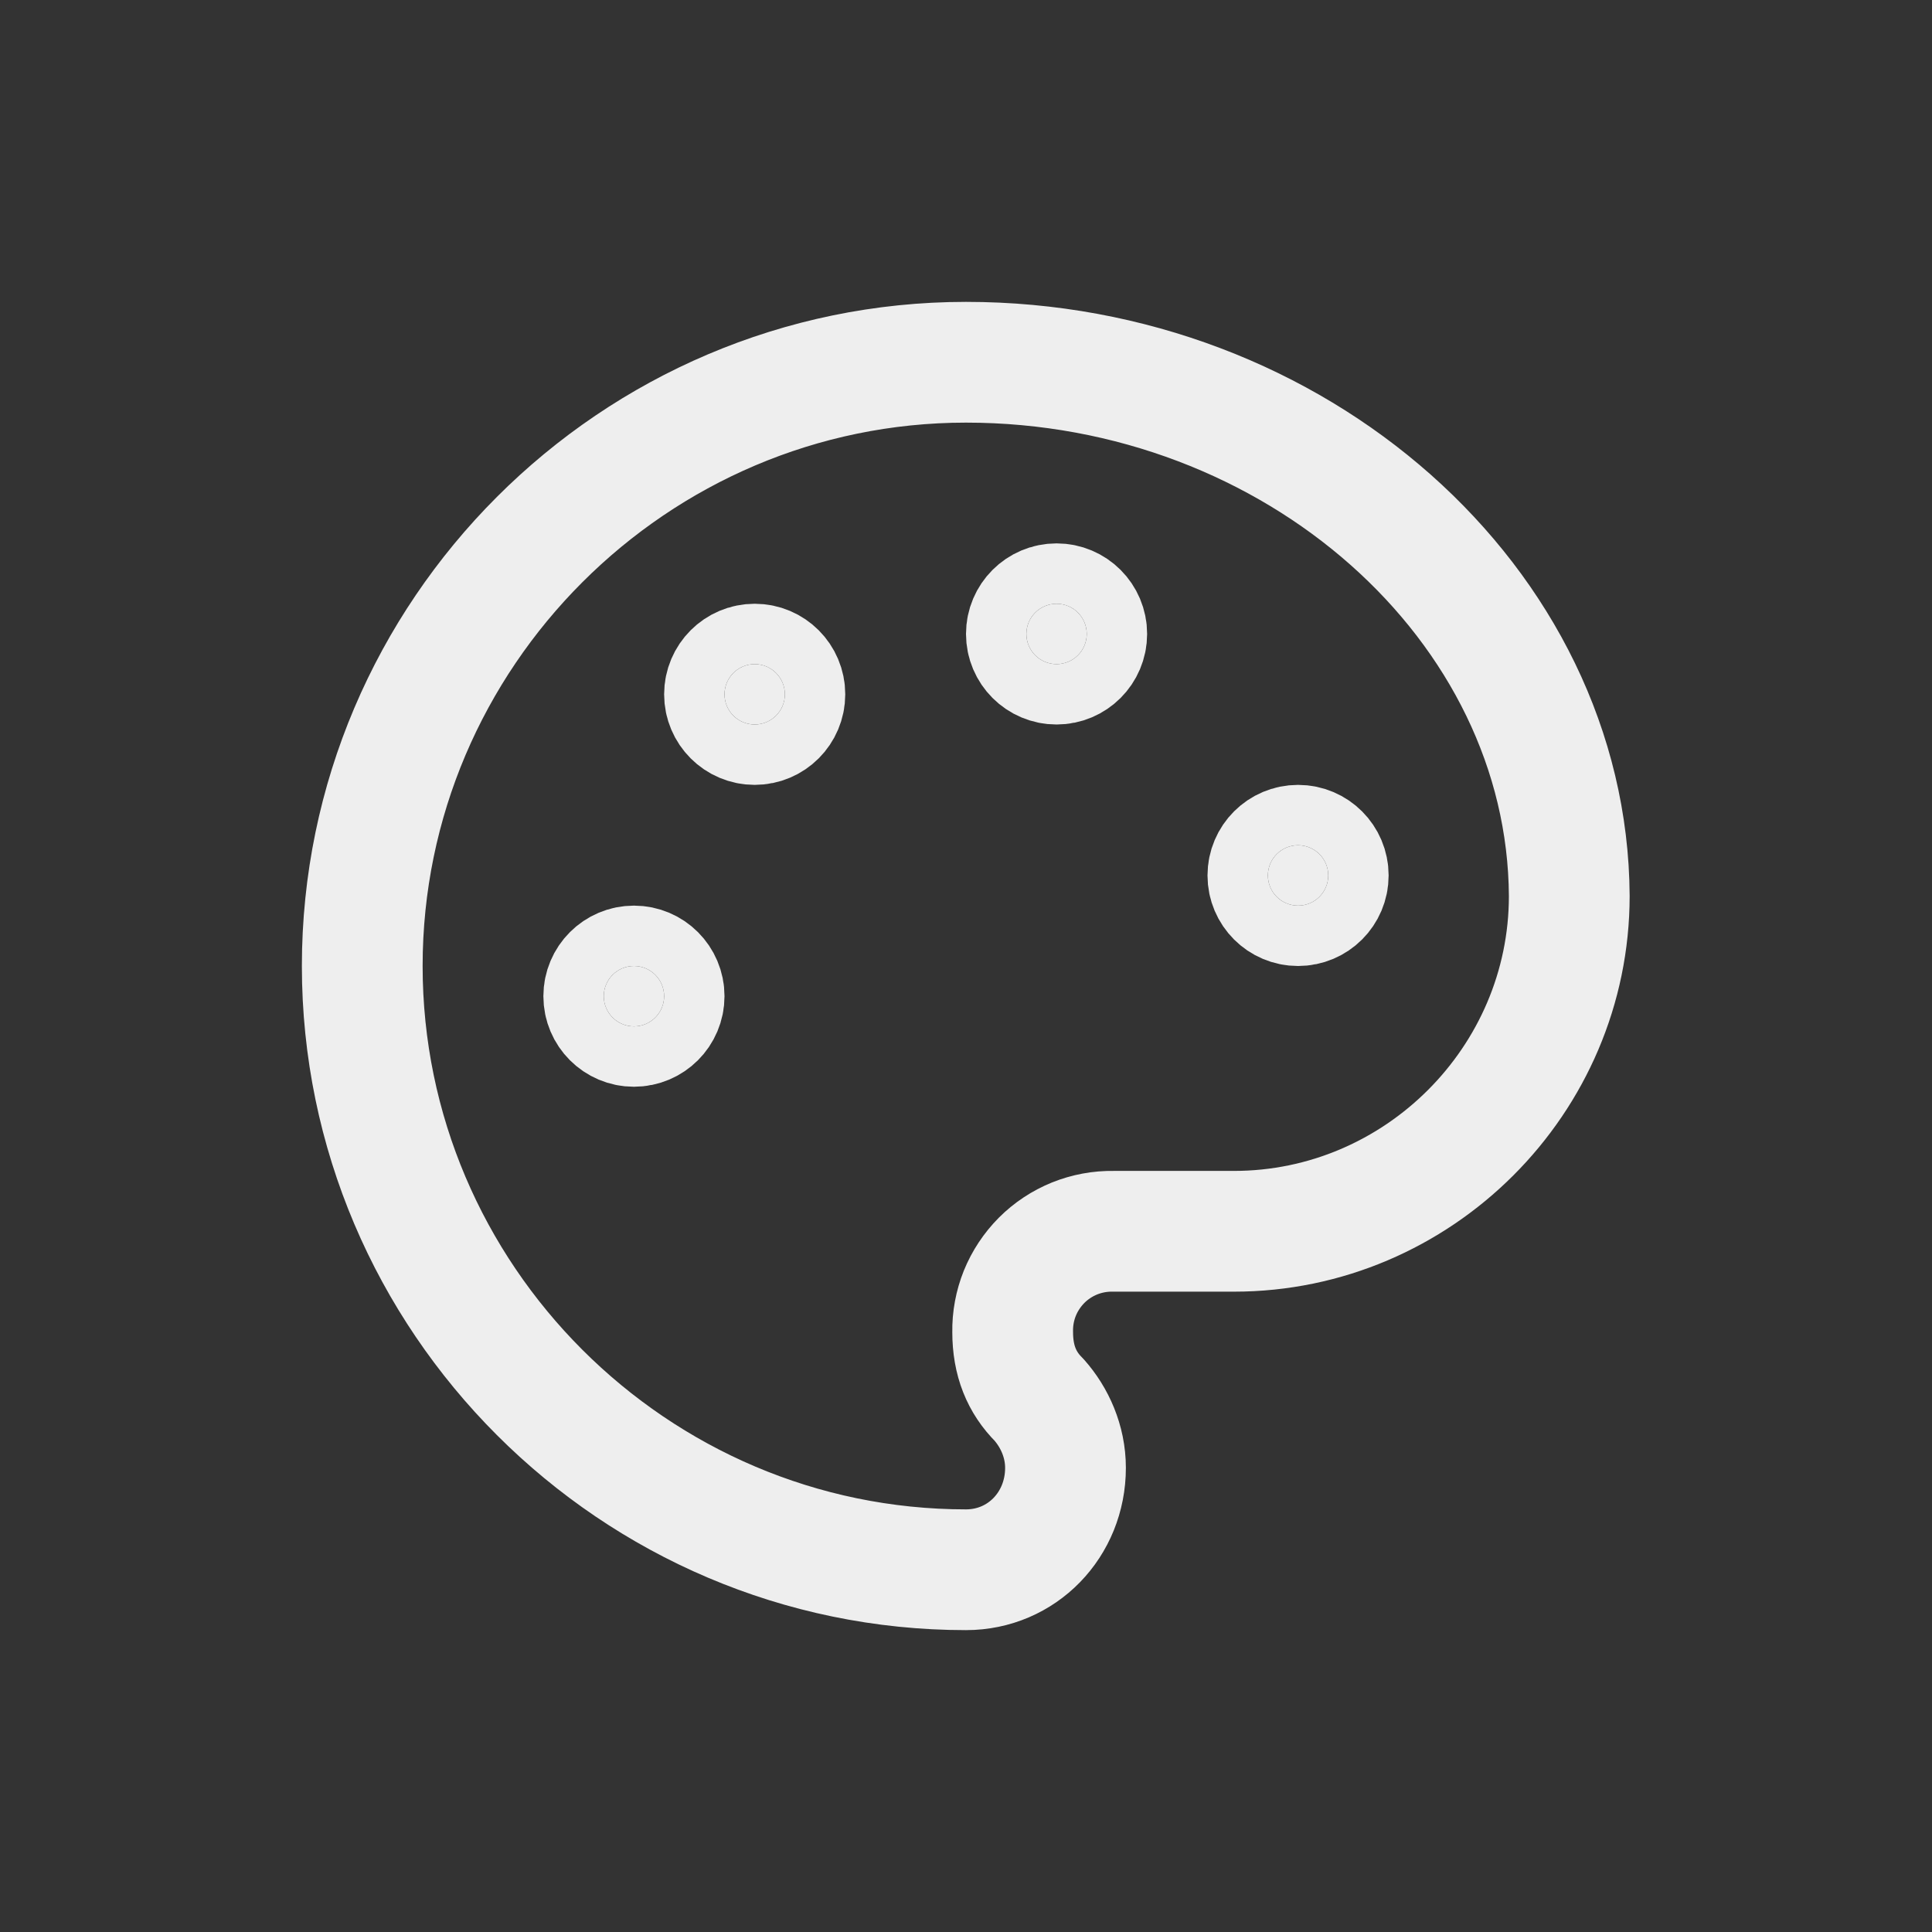 <svg width="32" height="32" viewBox="0 0 32 32" fill="none" xmlns="http://www.w3.org/2000/svg">
<rect x="0" y="0" width="32" height="32" fill="#333333" stroke="none"/>
<path d="M17.5 11C17.776 11 18 10.776 18 10.5C18 10.224 17.776 10 17.5 10C17.224 10 17 10.224 17 10.5C17 10.776 17.224 11 17.5 11Z" fill="#EEEEEE" stroke="#EEEEEE" stroke-width="2" stroke-linecap="round" stroke-linejoin="round"/>
<path d="M21.5 15C21.776 15 22 14.776 22 14.5C22 14.224 21.776 14 21.5 14C21.224 14 21 14.224 21 14.5C21 14.776 21.224 15 21.5 15Z" fill="#EEEEEE" stroke="#EEEEEE" stroke-width="2" stroke-linecap="round" stroke-linejoin="round"/>
<path d="M12.5 12C12.776 12 13 11.776 13 11.5C13 11.224 12.776 11 12.5 11C12.224 11 12 11.224 12 11.5C12 11.776 12.224 12 12.5 12Z" fill="#EEEEEE" stroke="#EEEEEE" stroke-width="2" stroke-linecap="round" stroke-linejoin="round"/>
<path d="M10.5 17C10.776 17 11 16.776 11 16.5C11 16.224 10.776 16 10.5 16C10.224 16 10 16.224 10 16.5C10 16.776 10.224 17 10.5 17Z" fill="#EEEEEE" stroke="#EEEEEE" stroke-width="2" stroke-linecap="round" stroke-linejoin="round"/>
<path d="M16 6C10.5 6 6 10.5 6 16C6 21.5 10.5 26 16 26C16.926 26 17.648 25.254 17.648 24.312C17.648 23.875 17.468 23.477 17.211 23.187C16.921 22.898 16.773 22.535 16.773 22.062C16.769 21.842 16.81 21.623 16.892 21.419C16.975 21.215 17.098 21.03 17.253 20.874C17.409 20.718 17.594 20.596 17.798 20.513C18.002 20.431 18.221 20.39 18.441 20.394H20.437C23.488 20.394 25.992 17.891 25.992 14.84C25.965 10.012 21.461 6 16 6Z" stroke="#EEEEEE" stroke-width="2" stroke-linecap="round" stroke-linejoin="round"/>
</svg>
